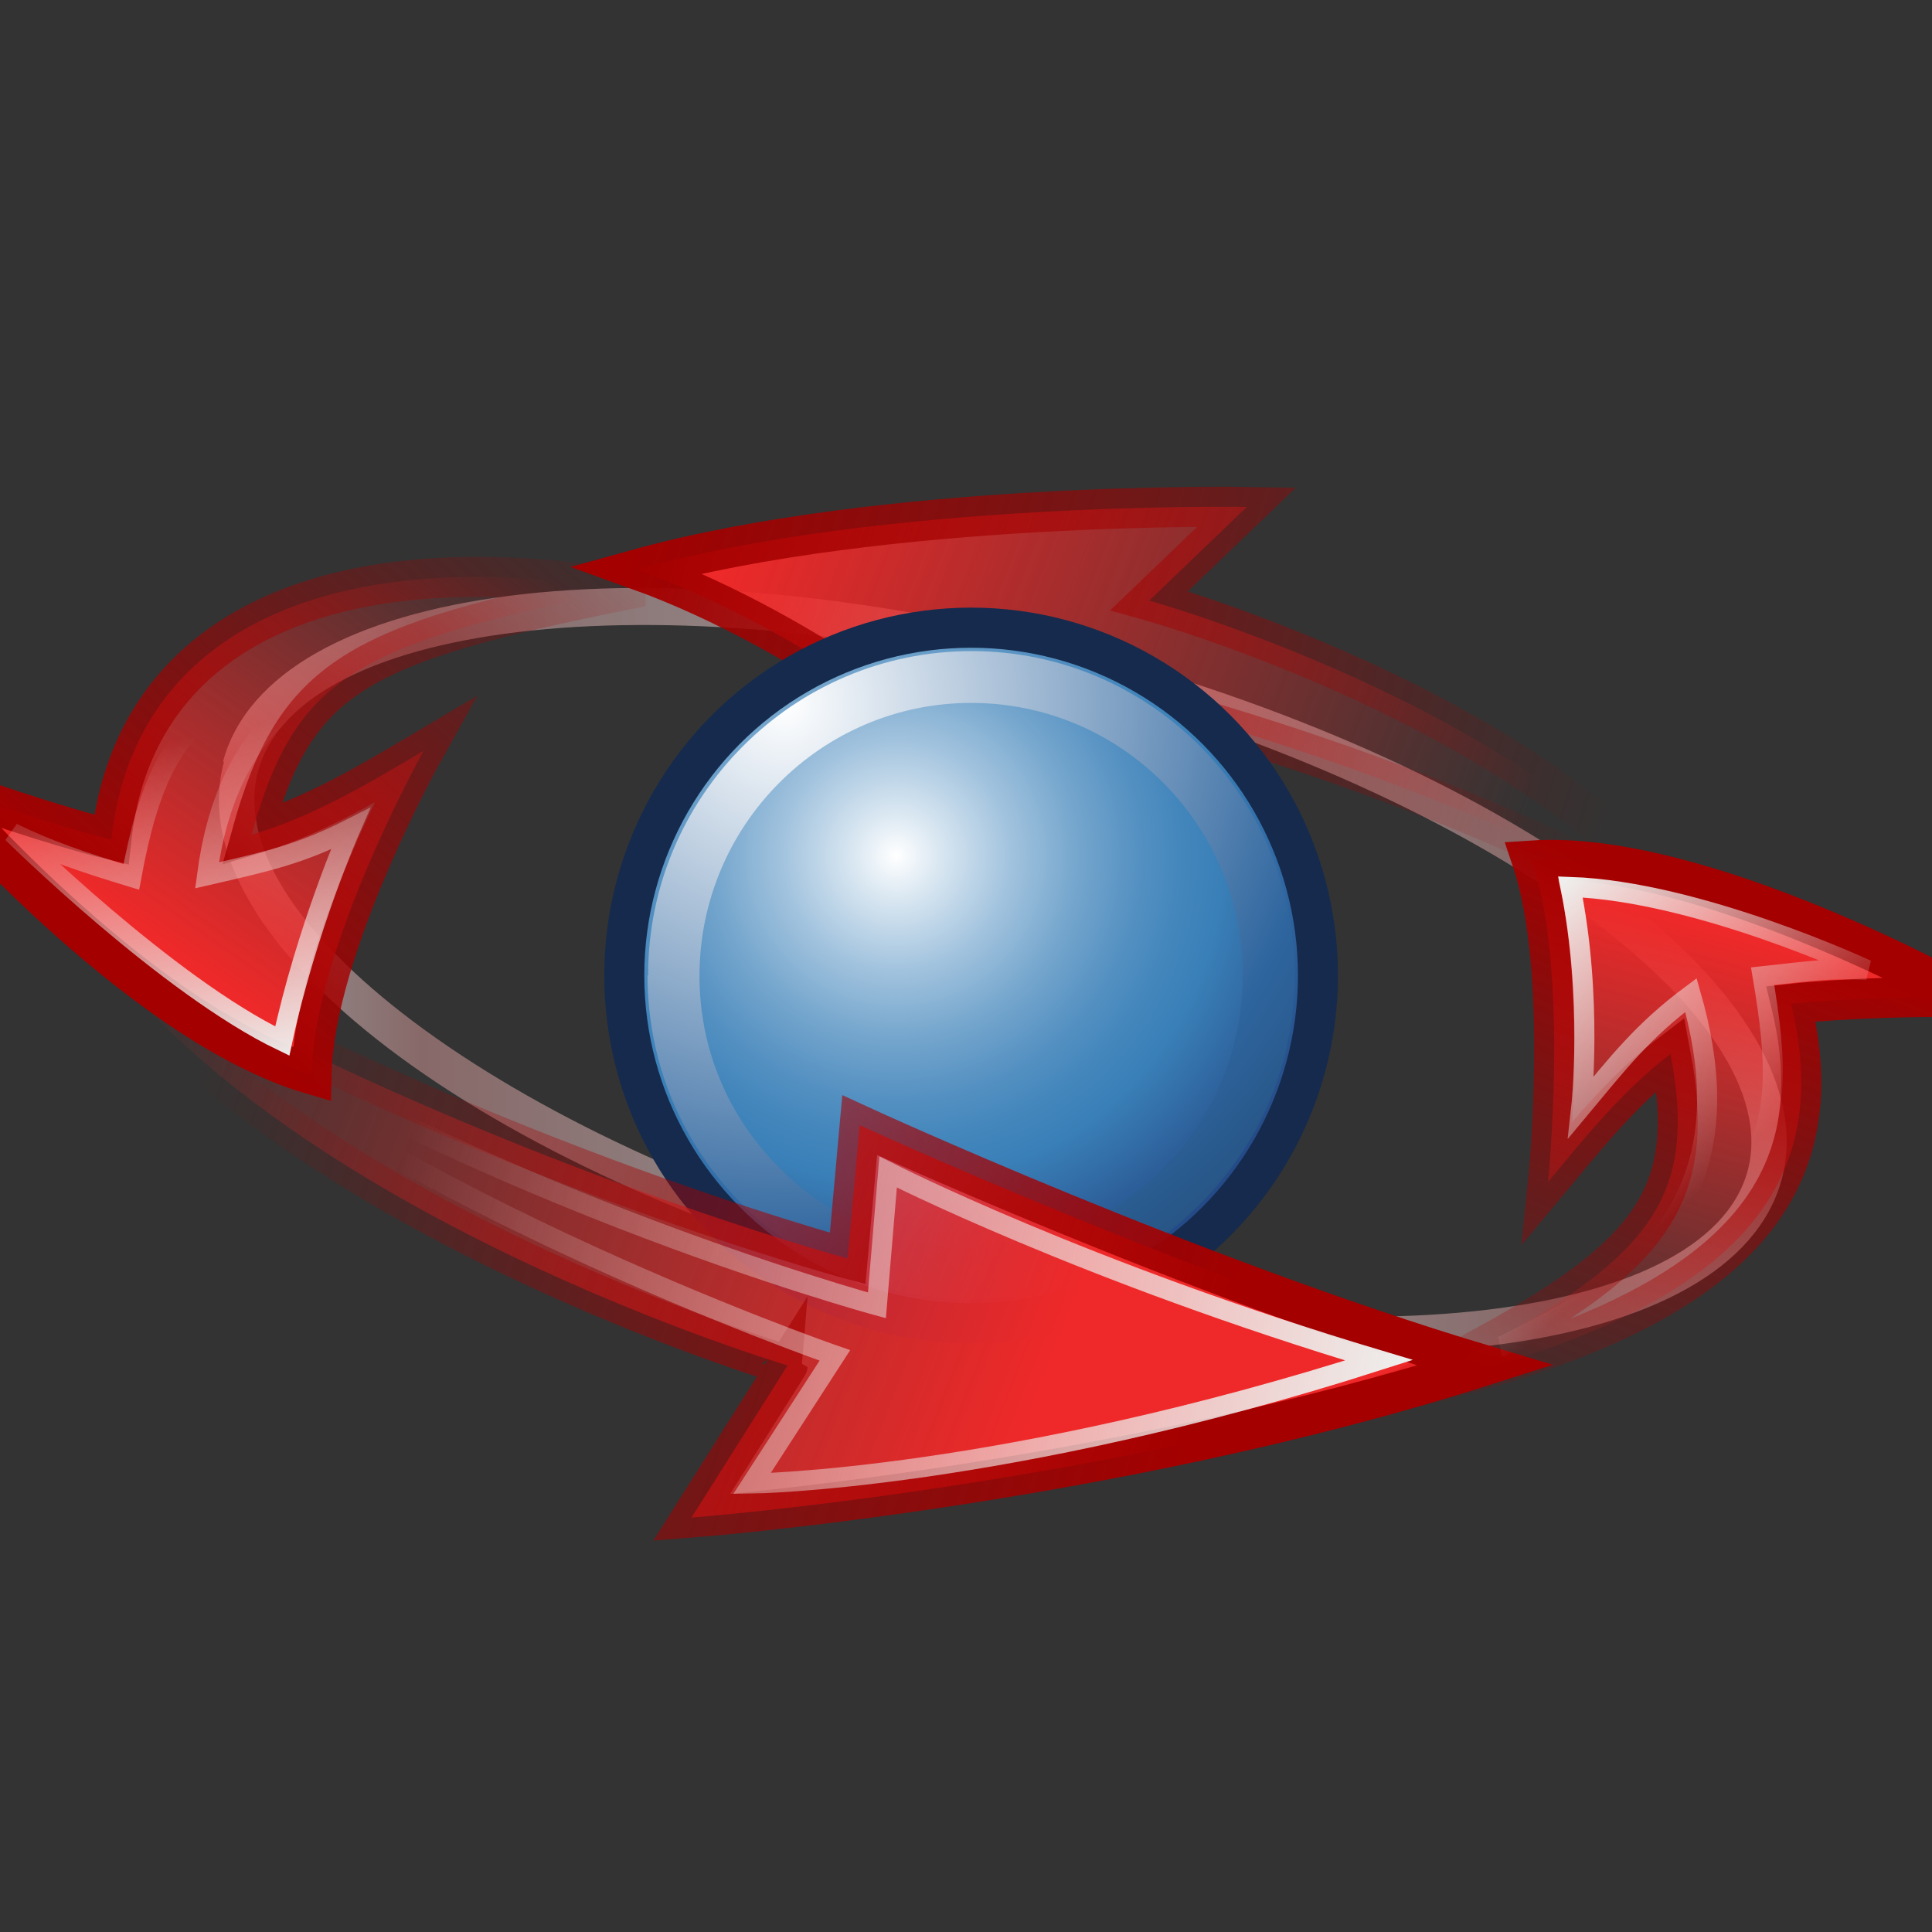 <svg xmlns="http://www.w3.org/2000/svg" width="48.25" height="48.25" xmlns:xlink="http://www.w3.org/1999/xlink" overflow="visible"><rect width="100%" height="100%" fill="#333333" stroke="none"/><defs><linearGradient id="g"><stop offset="0" stop-color="#eeeeec"/><stop offset="1" stop-color="#eeeeec" stop-opacity="0"/></linearGradient><linearGradient id="f"><stop offset="0" stop-color="#eeeeec"/><stop offset="1" stop-color="#eeeeec" stop-opacity="0"/></linearGradient><linearGradient id="b"><stop offset="0" stop-color="#a40000"/><stop offset="1" stop-color="#a40000" stop-opacity="0"/></linearGradient><linearGradient id="a"><stop offset="0" stop-color="#ef2929"/><stop offset="1" stop-color="#ef2929" stop-opacity="0"/></linearGradient><linearGradient x1="33.852" x2="24.255" y1="33.825" y2="32.281" gradientUnits="userSpaceOnUse"><stop offset="0" stop-color="#A0C6DE"/><stop offset="1" stop-color="#fff"/></linearGradient><linearGradient x1="14.137" x2="23.266" y1="14.35" y2="15.759" gradientUnits="userSpaceOnUse"><stop offset="0" stop-color="#A0C6DE"/><stop offset="1" stop-color="#fff"/></linearGradient><linearGradient x1="5.08" x2="1.858" y1="22.922" y2="16.546" gradientUnits="userSpaceOnUse"><stop offset="0" stop-color="#A0C6DE"/><stop offset="1" stop-color="#fff"/></linearGradient><linearGradient x1="42.033" x2="45.926" y1="24.269" y2="29.839" gradientUnits="userSpaceOnUse"><stop offset="0" stop-color="#A0C6DE"/><stop offset="1" stop-color="#fff"/></linearGradient><linearGradient id="c" x1="2.025" x2="46.227" y1="24.125" y2="24.125" gradientUnits="userSpaceOnUse"><stop offset="0" stop-color="#fff"/><stop offset=".129" stop-color="#dea0a0"/><stop offset=".522" stop-color="#fff"/><stop offset=".848" stop-color="#dea0a0"/><stop offset="1" stop-color="#fff"/></linearGradient><radialGradient id="d" cx="102.16" cy="112.407" r="2.956" fx="102.16" fy="112.407" gradientTransform="matrix(0 -1 1 0 -101.816 115.209)" gradientUnits="userSpaceOnUse"><stop offset="0" stop-color="#fff"/><stop offset=".09" stop-color="#DBE8F2"/><stop offset=".248" stop-color="#A2C3DE"/><stop offset=".395" stop-color="#75A6CD"/><stop offset=".525" stop-color="#5591C2"/><stop offset=".634" stop-color="#4185BB"/><stop offset=".708" stop-color="#3A80B8"/><stop offset="1" stop-color="#244A87"/></radialGradient><radialGradient id="e" cx="-54.495" cy="111.667" r="5.213" gradientUnits="userSpaceOnUse" gradientTransform="matrix(0 5.29 5.29 0 -573.146 303.391)" fy="111.667" fx="-54.495"><stop offset="0" stop-color="#fff"/><stop offset=".685" stop-color="#2E659E"/><stop offset="1" stop-color="#1D3E63"/></radialGradient><linearGradient id="q" x1="5.345" x2="11.298" y1="23.823" y2="15.378" xlink:href="#a" gradientUnits="userSpaceOnUse" gradientTransform="matrix(-1.099 .405 -.399 -1.112 55.012 46.603)"/><linearGradient id="r" x1="2.932" x2="11.381" y1="22.585" y2="12.955" xlink:href="#b" gradientUnits="userSpaceOnUse" gradientTransform="matrix(-1.099 .405 -.399 -1.112 55.012 46.603)"/><linearGradient id="o" x1="5.345" x2="11.298" y1="23.823" y2="15.378" xlink:href="#a" gradientUnits="userSpaceOnUse" gradientTransform="matrix(1.267 0 0 1.274 .181 -4.656)"/><linearGradient id="p" x1="2.932" x2="11.381" y1="22.585" y2="12.955" xlink:href="#b" gradientUnits="userSpaceOnUse" gradientTransform="matrix(1.267 0 0 1.274 .181 -4.656)"/><linearGradient id="m" x1="22.684" x2="5.545" y1="32.708" y2="24.966" xlink:href="#a" gradientUnits="userSpaceOnUse" gradientTransform="matrix(1.329 -.065 .065 1.344 -6.003 -8.536)"/><linearGradient id="n" x1="25.879" x2="7.227" y1="32.666" y2="25.483" xlink:href="#b" gradientUnits="userSpaceOnUse" gradientTransform="matrix(1.329 -.065 .065 1.344 -6.003 -8.536)"/><linearGradient id="i" x1="15.54" x2="35.297" y1="14.229" y2="20.697" xlink:href="#a" gradientUnits="userSpaceOnUse" gradientTransform="matrix(1.019 .052 -.052 1.019 2.628 -.841)"/><linearGradient id="j" x1="13.767" x2="38.013" y1="12.431" y2="18.757" xlink:href="#b" gradientUnits="userSpaceOnUse" gradientTransform="matrix(1.019 .052 -.052 1.019 2.628 -.841)"/><linearGradient id="h" x1="2.025" x2="46.227" y1="24.125" y2="24.125" xlink:href="#c" gradientUnits="userSpaceOnUse"/><radialGradient id="k" cx="102.16" cy="112.407" r="2.956" xlink:href="#d" gradientUnits="userSpaceOnUse" gradientTransform="matrix(0 -1 1 0 -101.816 115.209)" fx="102.16" fy="112.407"/><radialGradient id="l" cx="-54.495" cy="111.667" r="5.213" xlink:href="#e" gradientUnits="userSpaceOnUse" gradientTransform="matrix(0 5.29 5.29 0 -573.146 303.391)" fx="-54.495" fy="111.667"/><linearGradient id="s" x1="35.097" x2="10.178" y1="33.827" y2="28.135" xlink:href="#f" gradientUnits="userSpaceOnUse"/><linearGradient id="t" x1="39.21" x2="44.549" y1="21.9" y2="27.884" xlink:href="#g" gradientUnits="userSpaceOnUse"/><linearGradient id="u" x1="39.781" x2="44.549" y1="20.945" y2="27.884" xlink:href="#g" gradientUnits="userSpaceOnUse" gradientTransform="matrix(-.917 -.4 .4 -.917 34.216 61.845)"/><linearGradient x1="35.097" x2="10.178" y1="33.827" y2="28.135" xlink:href="#f" gradientUnits="userSpaceOnUse" gradientTransform="matrix(-.717 -.083 .084 -.713 39.634 41.118)"/></defs><g><path fill="none" stroke="#c37070" stroke-width=".89.129" d="M5.16 18.9c-1.26 4.7 6.5 10.74 17.64 13.73 11.14 2.98 20.87 1.64 22.13-3.06 1.25-4.7-6.5-10.73-17.64-13.72-11.16-3-20.88-1.64-22.14 3.06z" opacity=".2"/><path fill="url(#h)" d="M2.17 18.24C.8 23.28 9.4 29.8 21.71 33.1c12.3 3.3 23.02 1.95 24.37-3.1 1.34-5.03-7.25-11.56-19.57-14.86-12.3-3.3-23.02-1.94-24.37 3.1zm24.1-2.13c11.38 3.06 20 9.3 18.85 13.65-1.16 4.35-11.76 5.44-23.14 2.4-11.38-3.05-20-9.3-18.85-13.65 1.17-4.35 11.76-5.44 23.14-2.4z" opacity=".5" transform="matrix(.886 0 0 .886 3.672 2.863)"/><path fill="none" stroke="#c37070" stroke-width=".89.129" d="M6.87 19.37c-.05.18-.07.37-.07.57 0 3.22 6.37 8.27 16.46 10.97 10.7 2.88 19.1 1.36 19.96-1.8.85-3.15-5.67-8.67-16.38-11.54-10.7-2.87-19.12-1.35-19.97 1.8z" opacity=".2"/></g><path fill="url(#i)" fill-rule="evenodd" stroke="url(#j)" d="M42.28 23.03C35.16 18.96 26.7 17.1 26.7 17.1l-2.44 2.06s-3.87-3.33-8.36-4.94c6.2-1.72 15.24-1.56 15.24-1.56L28.7 15s9.7 2.7 13.58 8.03z" color="#000" overflow="visible"/><g transform="matrix(.725 0 0 .727 6.848 6.606)"><circle cx="11.073" cy="13.818" r="2.104" fill="none" stroke="#152a4c" stroke-width=".515" transform="matrix(5.351 0 0 5.351 -35.245 -49.517)"/><circle cx="11.073" cy="13.818" r="2.104" fill="url(#k)" transform="matrix(5.351 0 0 5.351 -35.245 -49.517)"/><path fill="url(#l)" d="M12.86 24.43c0 2.96 1.16 5.77 3.27 7.86 2.1 2.1 4.9 3.25 7.88 3.25 2.98 0 5.78-1.15 7.88-3.26 2.1-2.1 3.26-4.9 3.26-7.87 0-6.15-5-11.13-11.13-11.13-6.14 0-11.14 5-11.14 11.13zm20.5 0c0 2.5-.97 4.84-2.73 6.6-1.78 1.78-4.13 2.75-6.62 2.75-2.5 0-4.85-.97-6.6-2.74-1.78-1.77-2.76-4.1-2.76-6.6 0-5.18 4.2-9.38 9.36-9.38 5.17 0 9.36 4.2 9.36 9.37z"/></g><path fill="url(#m)" fill-rule="evenodd" stroke="url(#n)" d="M2.1 23.3c9.22 5.47 19.07 8.13 19.07 8.13l.3-3.33s8.25 3.8 15.62 6c-9.38 3-19.82 3.8-19.82 3.8l2.4-3.8S7.08 30.38 2.1 23.3z"/><path fill="url(#o)" fill-rule="evenodd" stroke="url(#p)" d="M15.62 14.72c-7.7-1.23-12.3 1.22-12.84 6.25-1.34-.33-3.54-1.06-4.5-1.46 0 0 5.1 6.03 9.5 7.32.07-3.2 2.8-8.08 2.8-8.08-1.3.77-2.72 1.63-4.3 2.1 1.1-3.95 2.58-4.76 9.34-6.12z" color="#000" overflow="visible"/><path fill="url(#q)" fill-rule="evenodd" stroke="url(#r)" d="M34.86 34.75c8.6-1.93 10.98-5.12 9.87-9.68 1.27-.14 3.4-.2 4.35-.16 0 0-6.6-3.7-10.82-3.42.94 2.8.4 8.03.4 8.03.9-1.08 1.85-2.28 3.06-3.2.75 3.97-.7 5.38-6.86 8.45z" color="#000" overflow="visible"/><path fill="none" stroke="url(#s)" stroke-width=".5" d="M3 24c8.14 5.68 18.9 8.6 18.9 8.6l.28-3.33s4.9 2.5 12.26 4.7c-9.37 3-15.66 3.08-15.66 3.08l2.07-3.2S8.72 29.65 3 24z"/><path fill="none" stroke="url(#t)" stroke-width=".5" d="M37.52 33.62c6.8-3.42 7.22-5 6.5-9.24 1.27-.14 1.65-.2 2.6-.16 0 0-4.2-1.96-7.4-2.07.57 2.8.27 5.5.27 5.5.9-1.08 1.53-1.9 2.74-2.8 1 3.5.4 6.67-4.72 8.77z" color="#000" overflow="visible"/><path fill="none" stroke="url(#u)" stroke-width=".5" d="M13.25 16.04c-7.6.42-9.13 1.3-9.97 5.86-1.22-.37-2.1-.67-2.97-1.1 0 0 3.86 3.82 6.74 5.2.6-2.8 1.7-5.3 1.7-5.3-1.26.64-2.1.82-3.58 1.16.48-3.62 2.56-5.95 8.1-5.82z" color="#000" overflow="visible"/></svg>